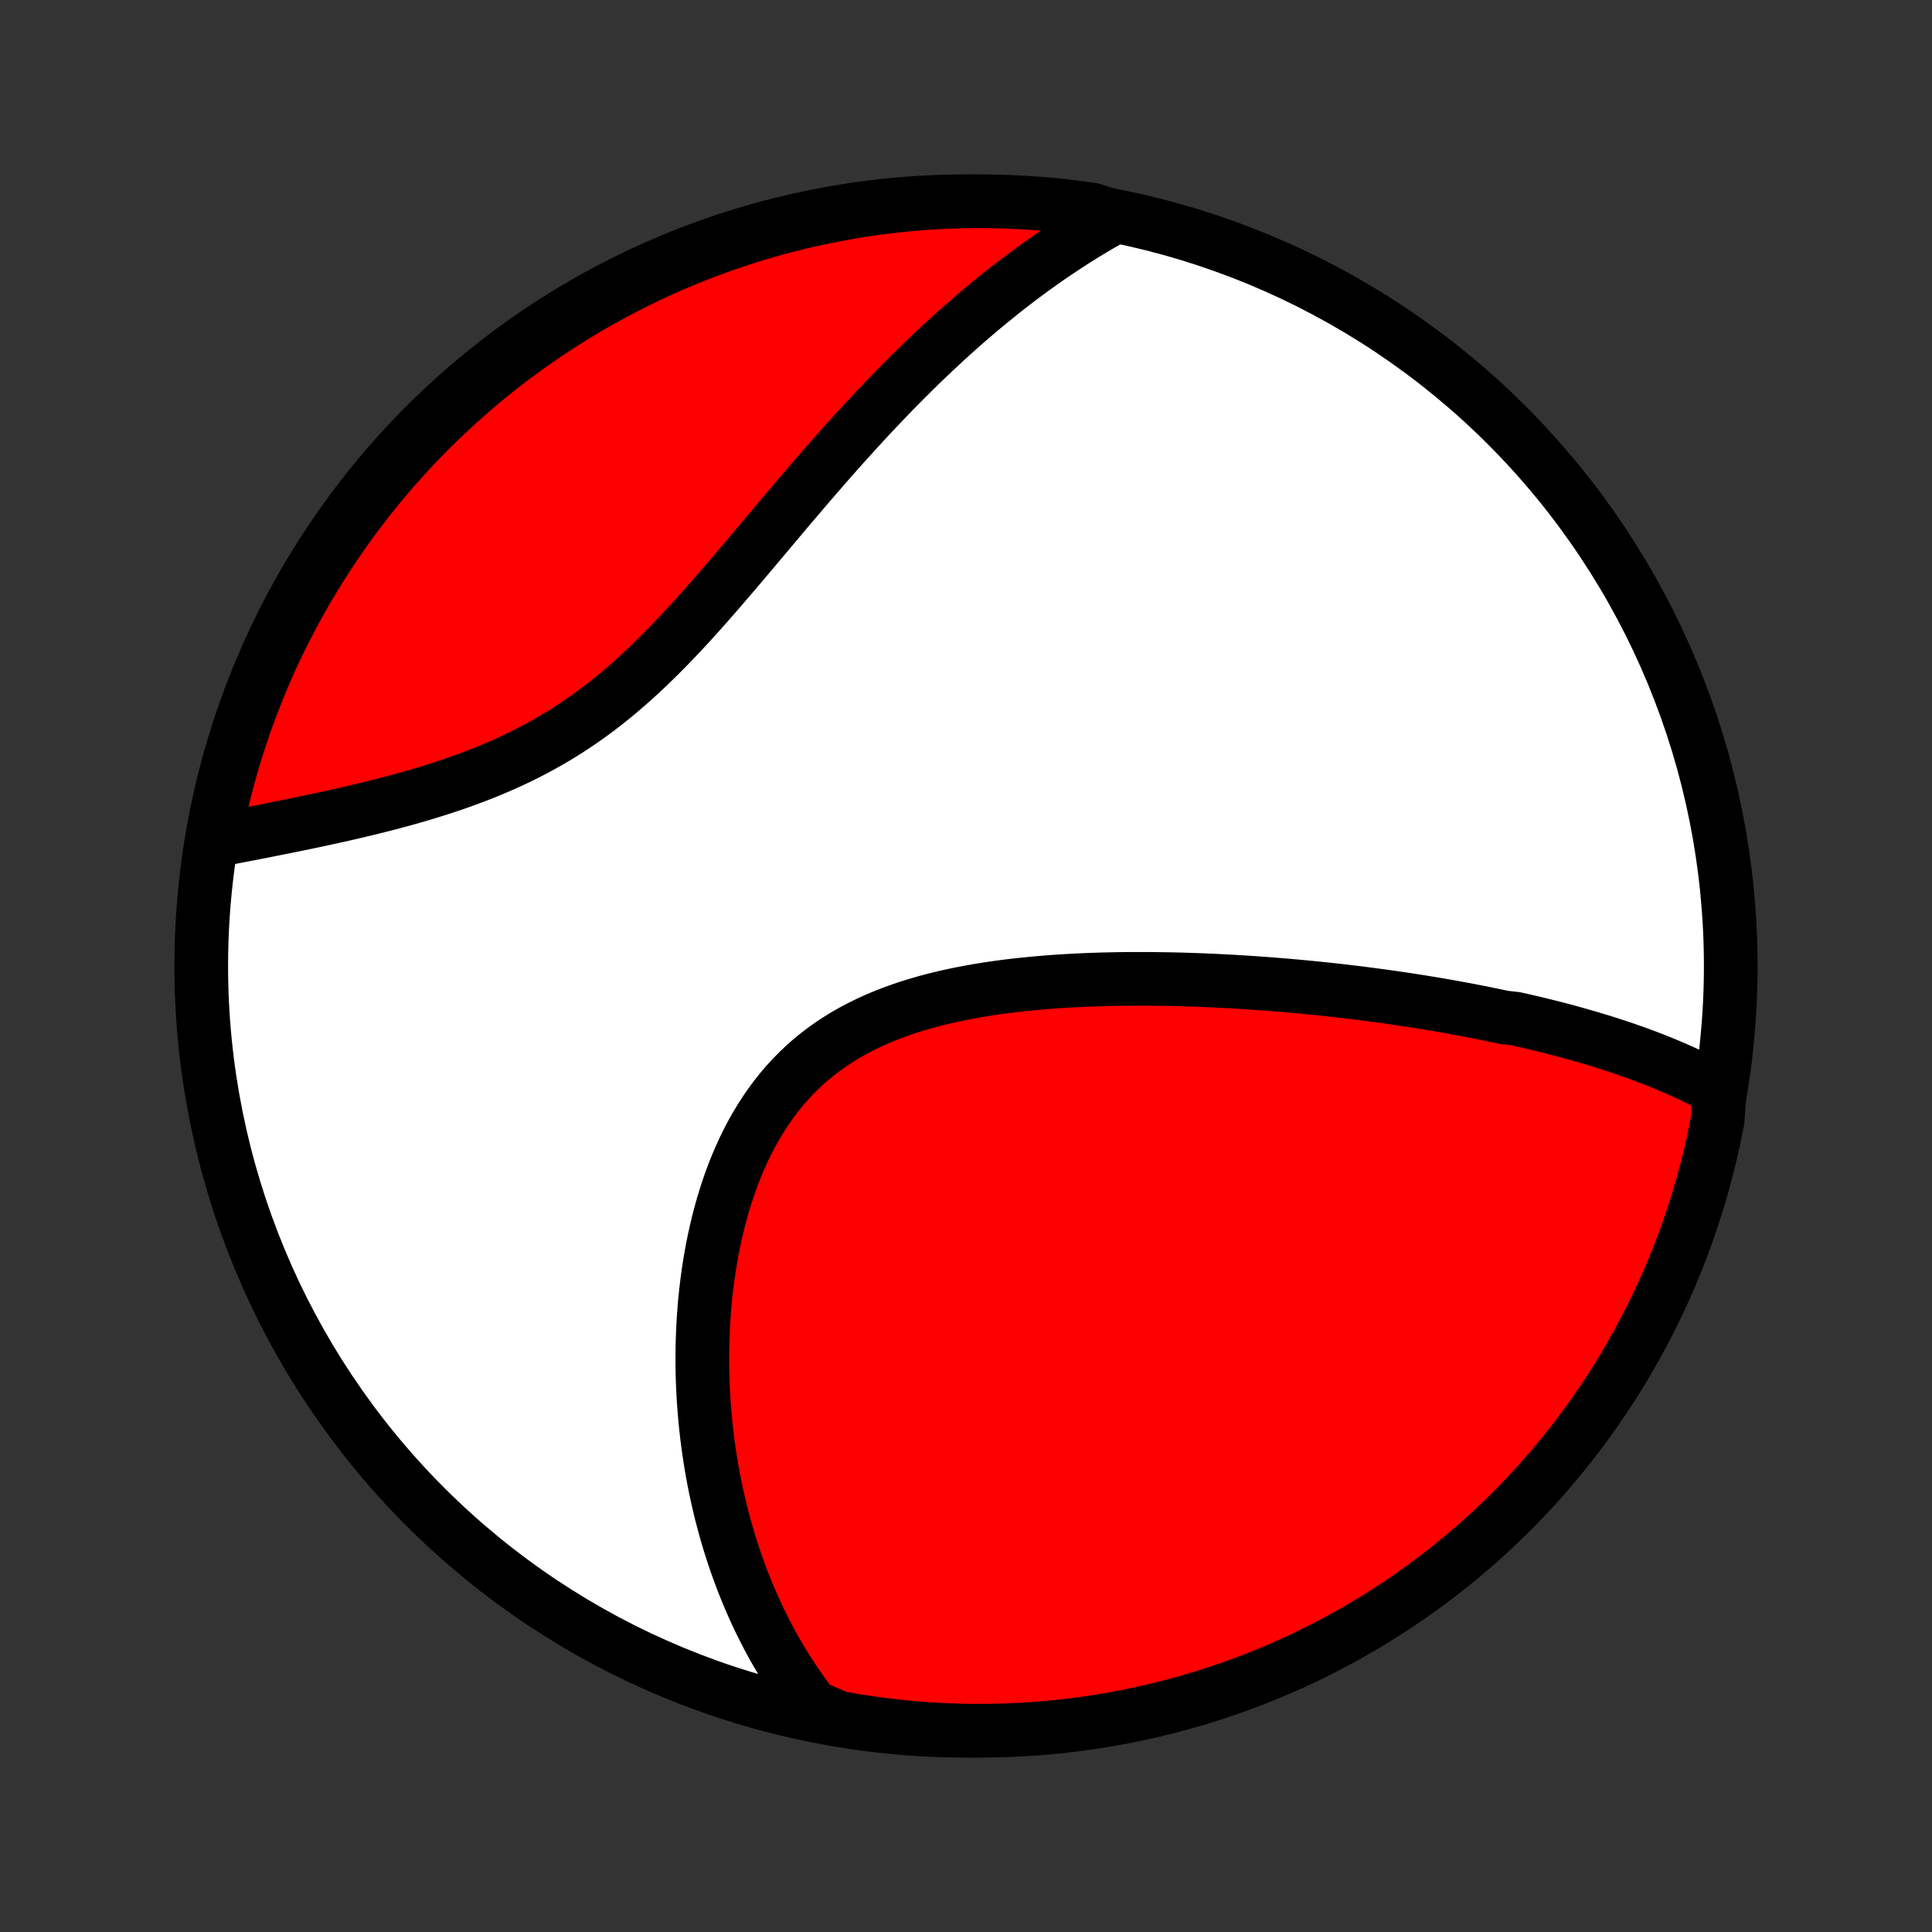 <?xml version="1.0" encoding="utf-8" standalone="no"?>
<!DOCTYPE svg PUBLIC "-//W3C//DTD SVG 1.1//EN"
  "http://www.w3.org/Graphics/SVG/1.1/DTD/svg11.dtd">
<!-- Created with matplotlib (http://matplotlib.org/) -->
<svg height="72pt" version="1.1" viewBox="0 0 72 72" width="72pt" xmlns="http://www.w3.org/2000/svg" xmlns:xlink="http://www.w3.org/1999/xlink">
 <rect x="0" y="0" width="72" height="72" fill="#333333" stroke="none"/>
 <defs>
  <style type="text/css">
*{stroke-linecap:butt;stroke-linejoin:round;}
  </style>
 </defs>
 <g id="figure_1">
  <g id="patch_1">
   <path d="
M0 72
L72 72
L72 0
L0 0
z
" style="fill:none;"/>
  </g>
  <g id="axes_1">
   <g id="PatchCollection_1">
    <defs>
     <path d="
M36 -7.5
C43.558 -7.5 50.808 -10.503 56.153 -15.848
C61.497 -21.192 64.5 -28.442 64.5 -36
C64.5 -43.558 61.497 -50.808 56.153 -56.153
C50.808 -61.497 43.558 -64.5 36 -64.5
C28.442 -64.5 21.192 -61.497 15.848 -56.153
C10.503 -50.808 7.5 -43.558 7.5 -36
C7.5 -28.442 10.503 -21.192 15.848 -15.848
C21.192 -10.503 28.442 -7.5 36 -7.5
z
" id="C0_0_a811fe30f3"/>
     <path d="
M64.088 -31.366
L63.896 -31.473
L63.703 -31.577
L63.508 -31.678
L63.313 -31.777
L63.117 -31.873
L62.92 -31.966
L62.722 -32.058
L62.523 -32.147
L62.324 -32.233
L62.124 -32.318
L61.923 -32.401
L61.721 -32.482
L61.52 -32.56
L61.317 -32.638
L61.114 -32.713
L60.91 -32.787
L60.705 -32.859
L60.5 -32.93
L60.294 -32.999
L60.088 -33.066
L59.881 -33.133
L59.674 -33.198
L59.466 -33.261
L59.257 -33.324
L59.048 -33.385
L58.838 -33.445
L58.627 -33.504
L58.416 -33.562
L58.204 -33.619
L57.991 -33.674
L57.778 -33.729
L57.563 -33.783
L57.348 -33.835
L57.133 -33.887
L56.916 -33.938
L56.698 -33.988
L56.48 -34.037
L56.041 -34.086
L55.819 -34.133
L55.597 -34.18
L55.374 -34.226
L55.15 -34.271
L54.924 -34.315
L54.697 -34.359
L54.47 -34.401
L54.241 -34.444
L54.011 -34.485
L53.779 -34.526
L53.546 -34.566
L53.312 -34.605
L53.076 -34.644
L52.839 -34.682
L52.601 -34.719
L52.361 -34.756
L52.119 -34.791
L51.876 -34.827
L51.631 -34.861
L51.384 -34.895
L51.136 -34.928
L50.886 -34.961
L50.634 -34.993
L50.38 -35.024
L50.125 -35.054
L49.867 -35.084
L49.608 -35.113
L49.346 -35.141
L49.083 -35.168
L48.817 -35.195
L48.55 -35.221
L48.28 -35.246
L48.008 -35.27
L47.734 -35.293
L47.458 -35.315
L47.179 -35.337
L46.898 -35.357
L46.615 -35.377
L46.33 -35.395
L46.042 -35.413
L45.752 -35.429
L45.459 -35.444
L45.164 -35.458
L44.867 -35.471
L44.568 -35.483
L44.266 -35.493
L43.962 -35.502
L43.656 -35.509
L43.347 -35.514
L43.036 -35.518
L42.723 -35.521
L42.408 -35.521
L42.091 -35.52
L41.771 -35.517
L41.45 -35.511
L41.127 -35.504
L40.802 -35.494
L40.476 -35.482
L40.148 -35.467
L39.818 -35.449
L39.488 -35.429
L39.156 -35.406
L38.823 -35.379
L38.49 -35.349
L38.156 -35.316
L37.821 -35.279
L37.487 -35.239
L37.152 -35.194
L36.818 -35.145
L36.485 -35.091
L36.152 -35.032
L35.821 -34.969
L35.491 -34.901
L35.163 -34.827
L34.837 -34.747
L34.514 -34.661
L34.193 -34.569
L33.876 -34.471
L33.562 -34.365
L33.253 -34.253
L32.947 -34.133
L32.647 -34.007
L32.351 -33.872
L32.061 -33.729
L31.776 -33.578
L31.498 -33.42
L31.226 -33.252
L30.96 -33.077
L30.702 -32.893
L30.451 -32.701
L30.206 -32.5
L29.97 -32.291
L29.741 -32.073
L29.52 -31.848
L29.307 -31.615
L29.101 -31.374
L28.904 -31.126
L28.715 -30.871
L28.533 -30.609
L28.359 -30.341
L28.193 -30.066
L28.035 -29.787
L27.884 -29.502
L27.741 -29.212
L27.606 -28.918
L27.477 -28.619
L27.356 -28.318
L27.241 -28.013
L27.134 -27.705
L27.033 -27.395
L26.938 -27.082
L26.85 -26.768
L26.768 -26.453
L26.692 -26.136
L26.621 -25.819
L26.557 -25.501
L26.498 -25.183
L26.444 -24.865
L26.396 -24.548
L26.353 -24.23
L26.315 -23.914
L26.281 -23.599
L26.253 -23.284
L26.229 -22.971
L26.209 -22.659
L26.194 -22.348
L26.183 -22.04
L26.176 -21.733
L26.173 -21.427
L26.174 -21.124
L26.179 -20.823
L26.188 -20.524
L26.2 -20.227
L26.216 -19.932
L26.235 -19.64
L26.258 -19.349
L26.284 -19.062
L26.313 -18.776
L26.345 -18.493
L26.381 -18.212
L26.419 -17.934
L26.461 -17.658
L26.505 -17.384
L26.552 -17.113
L26.602 -16.844
L26.655 -16.578
L26.711 -16.314
L26.77 -16.052
L26.831 -15.793
L26.894 -15.536
L26.961 -15.281
L27.03 -15.029
L27.101 -14.779
L27.175 -14.531
L27.252 -14.285
L27.331 -14.042
L27.412 -13.801
L27.497 -13.561
L27.583 -13.324
L27.672 -13.089
L27.764 -12.856
L27.858 -12.625
L27.954 -12.396
L28.054 -12.169
L28.155 -11.944
L28.259 -11.721
L28.366 -11.5
L28.476 -11.281
L28.587 -11.063
L28.702 -10.847
L28.819 -10.633
L28.939 -10.421
L29.062 -10.211
L29.187 -10.002
L29.316 -9.795
L29.447 -9.59
L29.581 -9.386
L29.718 -9.184
L29.858 -8.984
L30.001 -8.785
L30.147 -8.588
L30.296 -8.393
L30.76 -8.199
L31.25 -7.986
L31.741 -7.899
L32.233 -7.82
L32.727 -7.75
L33.222 -7.689
L33.717 -7.636
L34.213 -7.592
L34.71 -7.556
L35.207 -7.529
L35.704 -7.511
L36.202 -7.502
L36.699 -7.501
L37.196 -7.509
L37.693 -7.525
L38.189 -7.55
L38.685 -7.584
L39.18 -7.627
L39.673 -7.678
L40.166 -7.738
L40.658 -7.806
L41.148 -7.883
L41.636 -7.969
L42.123 -8.063
L42.608 -8.165
L43.09 -8.277
L43.571 -8.396
L44.05 -8.524
L44.525 -8.66
L44.999 -8.805
L45.469 -8.958
L45.937 -9.119
L46.402 -9.288
L46.863 -9.466
L47.321 -9.652
L47.776 -9.845
L48.227 -10.047
L48.675 -10.256
L49.118 -10.473
L49.558 -10.699
L49.993 -10.931
L50.424 -11.172
L50.851 -11.42
L51.273 -11.675
L51.691 -11.938
L52.104 -12.208
L52.512 -12.486
L52.915 -12.771
L53.312 -13.062
L53.705 -13.361
L54.092 -13.666
L54.474 -13.979
L54.849 -14.298
L55.22 -14.624
L55.584 -14.956
L55.942 -15.295
L56.295 -15.639
L56.641 -15.991
L56.981 -16.348
L57.314 -16.711
L57.641 -17.08
L57.961 -17.455
L58.275 -17.836
L58.582 -18.222
L58.882 -18.613
L59.175 -19.01
L59.461 -19.412
L59.74 -19.819
L60.011 -20.231
L60.276 -20.647
L60.533 -21.069
L60.782 -21.495
L61.024 -21.925
L61.258 -22.36
L61.485 -22.799
L61.703 -23.241
L61.914 -23.688
L62.117 -24.139
L62.313 -24.593
L62.5 -25.05
L62.679 -25.511
L62.85 -25.975
L63.012 -26.442
L63.167 -26.912
L63.313 -27.385
L63.451 -27.861
L63.58 -28.338
L63.702 -28.819
L63.814 -29.301
L63.919 -29.786
L64.014 -30.272
z
" id="C0_1_292d66ee87"/>
     <path d="
M41.536 -63.918
L41.322 -63.798
L41.108 -63.676
L40.894 -63.553
L40.682 -63.426
L40.47 -63.298
L40.258 -63.167
L40.047 -63.035
L39.837 -62.899
L39.627 -62.762
L39.417 -62.622
L39.208 -62.48
L38.999 -62.336
L38.791 -62.189
L38.582 -62.04
L38.374 -61.889
L38.166 -61.735
L37.959 -61.579
L37.751 -61.42
L37.543 -61.259
L37.335 -61.095
L37.128 -60.929
L36.92 -60.76
L36.712 -60.589
L36.504 -60.415
L36.296 -60.238
L36.088 -60.059
L35.879 -59.876
L35.67 -59.691
L35.461 -59.504
L35.252 -59.313
L35.042 -59.12
L34.833 -58.924
L34.622 -58.725
L34.411 -58.523
L34.2 -58.318
L33.989 -58.11
L33.777 -57.899
L33.564 -57.685
L33.351 -57.469
L33.138 -57.249
L32.923 -57.026
L32.709 -56.8
L32.493 -56.572
L32.277 -56.34
L32.061 -56.105
L31.844 -55.868
L31.626 -55.627
L31.407 -55.384
L31.188 -55.138
L30.968 -54.889
L30.747 -54.637
L30.526 -54.383
L30.303 -54.126
L30.08 -53.867
L29.857 -53.605
L29.632 -53.341
L29.406 -53.075
L29.179 -52.807
L28.952 -52.537
L28.723 -52.265
L28.494 -51.992
L28.263 -51.718
L28.031 -51.443
L27.798 -51.166
L27.564 -50.89
L27.328 -50.613
L27.091 -50.336
L26.853 -50.059
L26.613 -49.782
L26.372 -49.507
L26.128 -49.233
L25.883 -48.96
L25.636 -48.69
L25.387 -48.422
L25.136 -48.156
L24.883 -47.894
L24.627 -47.635
L24.369 -47.38
L24.109 -47.129
L23.846 -46.882
L23.581 -46.641
L23.312 -46.405
L23.042 -46.174
L22.768 -45.949
L22.492 -45.73
L22.212 -45.517
L21.931 -45.311
L21.646 -45.111
L21.359 -44.918
L21.07 -44.731
L20.778 -44.551
L20.484 -44.378
L20.188 -44.211
L19.89 -44.05
L19.591 -43.896
L19.29 -43.748
L18.988 -43.606
L18.685 -43.47
L18.382 -43.34
L18.078 -43.215
L17.773 -43.095
L17.469 -42.98
L17.165 -42.87
L16.862 -42.764
L16.559 -42.663
L16.257 -42.565
L15.956 -42.472
L15.657 -42.382
L15.359 -42.295
L15.063 -42.212
L14.768 -42.132
L14.476 -42.055
L14.186 -41.98
L13.898 -41.908
L13.613 -41.838
L13.33 -41.771
L13.05 -41.705
L12.772 -41.642
L12.497 -41.58
L12.226 -41.521
L11.956 -41.462
L11.69 -41.406
L11.427 -41.35
L11.167 -41.296
L10.91 -41.244
L10.656 -41.192
L10.405 -41.142
L10.158 -41.093
L9.913 -41.044
L9.672 -40.997
L9.433 -40.95
L9.198 -40.905
L8.965 -40.86
L8.736 -40.815
L8.51 -40.772
L8.286 -40.729
L7.979 -40.687
L8.075 -41.206
L8.178 -41.694
L8.29 -42.18
L8.411 -42.665
L8.54 -43.148
L8.677 -43.628
L8.823 -44.106
L8.977 -44.582
L9.139 -45.055
L9.309 -45.525
L9.488 -45.992
L9.674 -46.456
L9.869 -46.918
L10.071 -47.375
L10.281 -47.83
L10.5 -48.281
L10.726 -48.727
L10.96 -49.17
L11.201 -49.61
L11.45 -50.045
L11.706 -50.475
L11.97 -50.901
L12.241 -51.323
L12.519 -51.74
L12.805 -52.153
L13.097 -52.56
L13.397 -52.962
L13.703 -53.359
L14.016 -53.751
L14.336 -54.138
L14.663 -54.519
L14.996 -54.894
L15.335 -55.263
L15.681 -55.627
L16.033 -55.984
L16.391 -56.336
L16.755 -56.681
L17.124 -57.021
L17.5 -57.353
L17.881 -57.679
L18.268 -57.999
L18.66 -58.312
L19.057 -58.618
L19.46 -58.917
L19.867 -59.209
L20.28 -59.494
L20.697 -59.772
L21.119 -60.043
L21.546 -60.307
L21.976 -60.563
L22.412 -60.811
L22.851 -61.052
L23.294 -61.285
L23.741 -61.511
L24.192 -61.729
L24.647 -61.939
L25.105 -62.141
L25.566 -62.335
L26.03 -62.521
L26.498 -62.699
L26.968 -62.869
L27.441 -63.031
L27.917 -63.185
L28.395 -63.33
L28.876 -63.467
L29.358 -63.595
L29.843 -63.715
L30.33 -63.827
L30.818 -63.93
L31.308 -64.025
L31.799 -64.111
L32.292 -64.189
L32.786 -64.258
L33.28 -64.318
L33.776 -64.37
L34.272 -64.413
L34.769 -64.448
L35.266 -64.473
L35.763 -64.49
L36.261 -64.499
L36.758 -64.499
L37.255 -64.49
L37.752 -64.472
L38.248 -64.446
L38.744 -64.411
L39.238 -64.368
L39.732 -64.315
L40.224 -64.255
L40.716 -64.185
z
" id="C0_2_b7bbae2402"/>
    </defs>
    <g clip-path="url(#p1bffca34e9)">
     <use style="fill:#ffffff;stroke:#000000;stroke-width:2.0;" x="0.0" xlink:href="#C0_0_a811fe30f3" y="72.0"/>
    </g>
    <g clip-path="url(#p1bffca34e9)">
     <use style="fill:#ff0000;stroke:#000000;stroke-width:2.0;" x="0.0" xlink:href="#C0_1_292d66ee87" y="72.0"/>
    </g>
    <g clip-path="url(#p1bffca34e9)">
     <use style="fill:#ff0000;stroke:#000000;stroke-width:2.0;" x="0.0" xlink:href="#C0_2_b7bbae2402" y="72.0"/>
    </g>
   </g>
  </g>
 </g>
 <defs>
  <clipPath id="p1bffca34e9">
   <rect height="72.0" width="72.0" x="0.0" y="0.0"/>
  </clipPath>
 </defs>
</svg>
